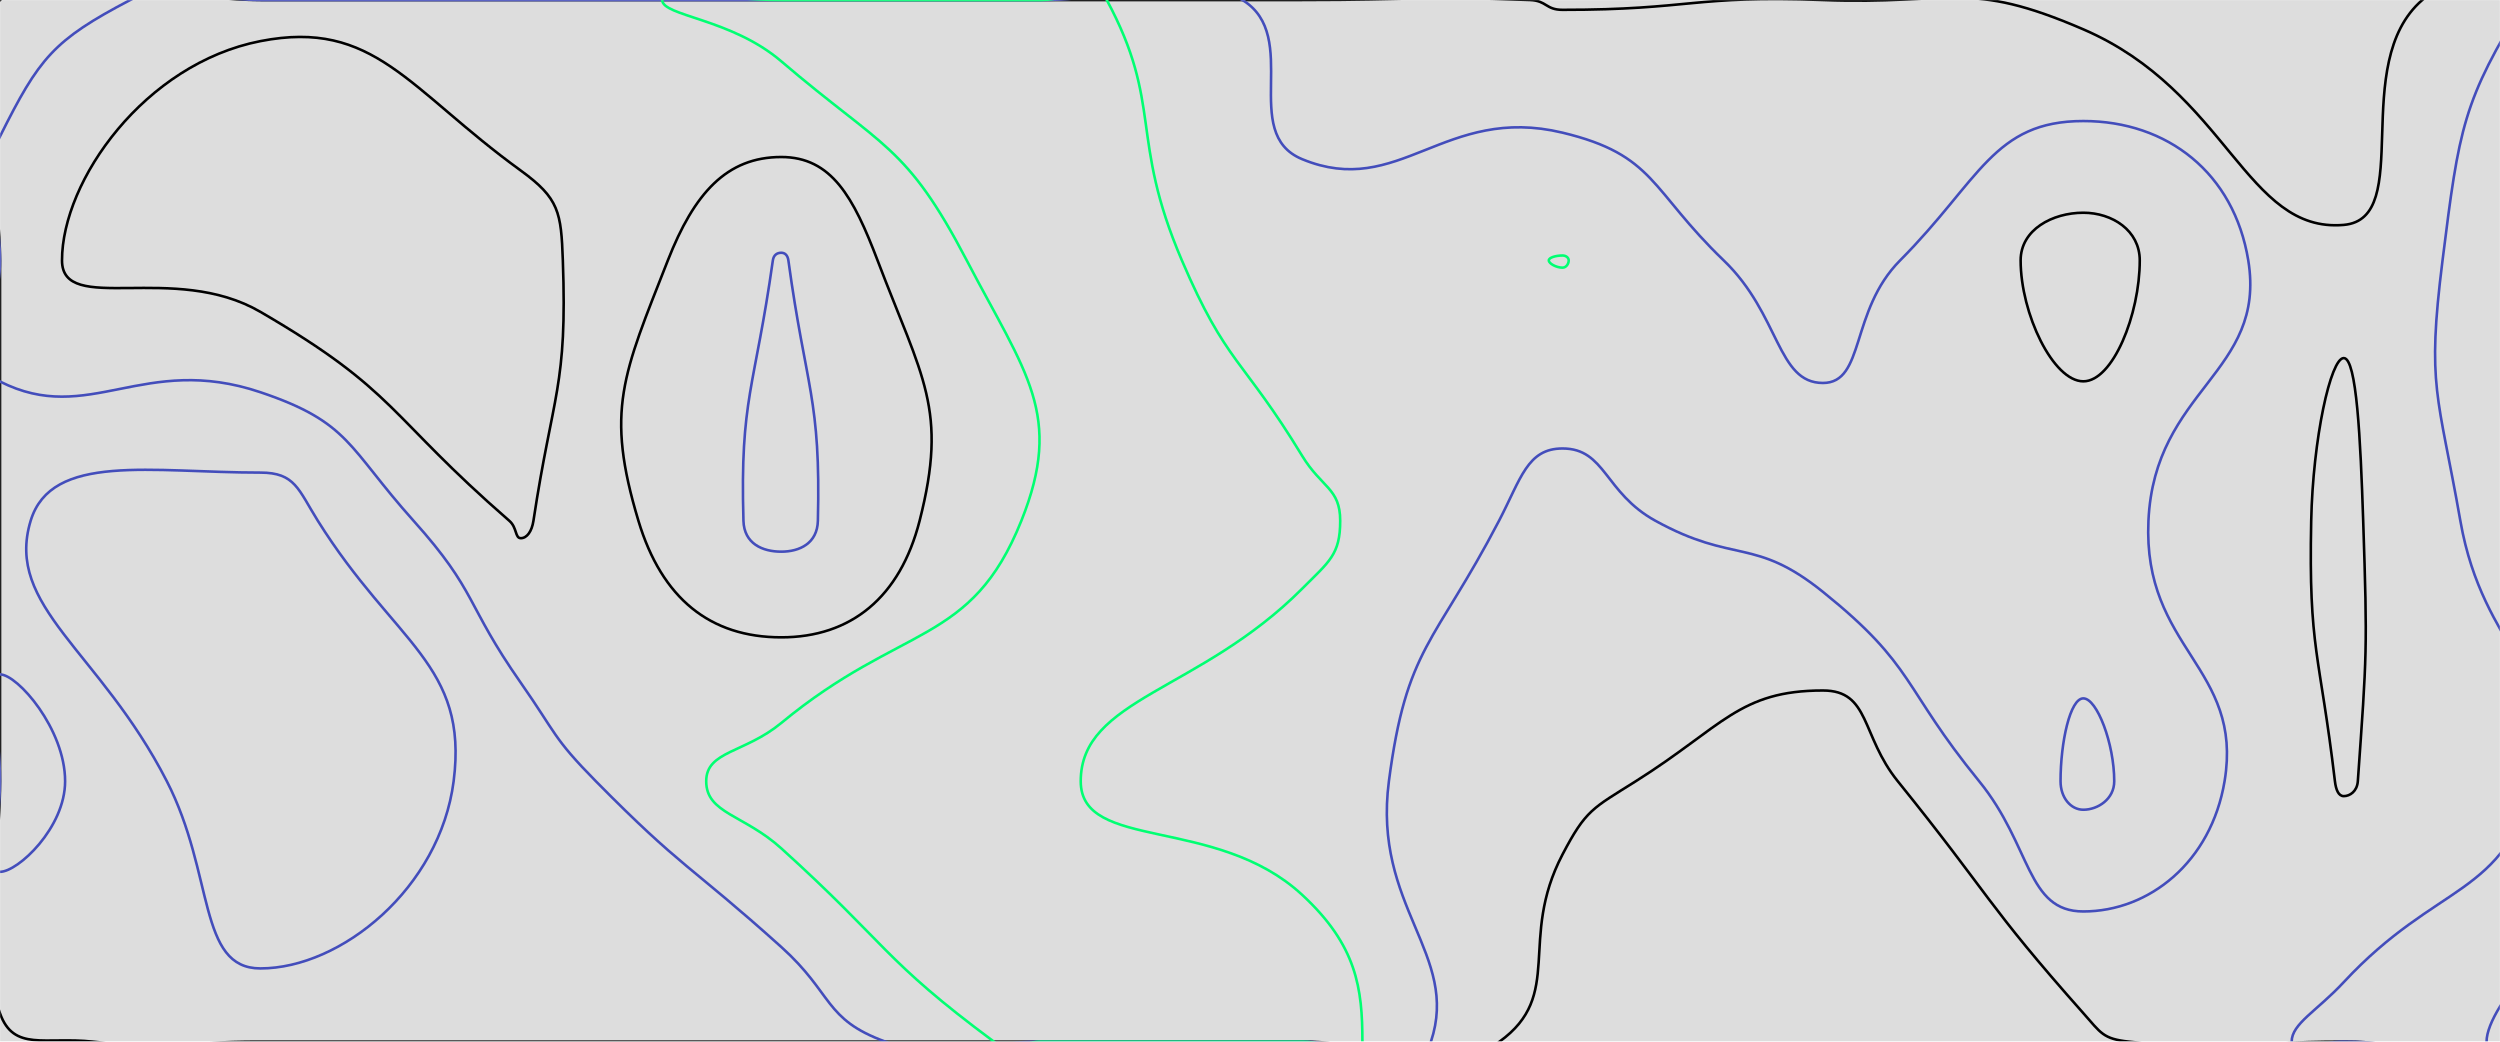 <svg xmlns="http://www.w3.org/2000/svg" version="1.1" xmlns:xlink="http://www.w3.org/1999/xlink" xmlns:svgjs="http://svgjs.dev/svgjs" width="1920" height="800" preserveAspectRatio="none" viewBox="0 0 1920 800"><g mask="url(&quot;#SvgjsMask1043&quot;)" fill="none"><rect width="1920" height="800" x="0" y="0" fill="rgba(221, 221, 221, 1)"></rect><path d="M600 194.12C596.89 194.12 594.15 195.72 593.55 200C579.64 298.66 568.25 305.71 570.97 400C571.48 417.55 585.58 423.68 600 423.68C614.16 423.68 627.71 417.28 628.13 400C630.45 305.44 619 298.99 605.48 200C604.94 196.05 602.86 194.12 600 194.12" stroke="rgba(67, 77, 187, 1)" stroke-width="2"></path><path d="M1175 0C1187.99 0.49 1187.01 7.55 1200 7.55C1299.51 7.55 1300.28 -3.74 1400 0C1500.28 3.76 1510.82 -15.97 1600 22.54C1710.82 70.4 1724.83 179.24 1800 172.73C1854.99 167.97 1803.61 48.98 1860.32 0C1903.61 -37.39 1971.28 -41.12 2000 0C2041.12 58.88 2000 100 2000 200C2000 300 2000 300 2000 400C2000 500 2000 500 2000 600C2000 700 2050 750 2000 800C1950 850 1900 800 1800 800C1717.5 800 1714.99 808.75 1635 800C1614.99 797.81 1613.6 793.45 1600 778.13C1524.85 693.45 1529.13 688.76 1457.5 600C1429.13 564.84 1436.35 530.3 1400 530.3C1335.73 530.3 1323.01 557.96 1256.25 600C1223.01 620.93 1218 621.85 1200 656.25C1165.67 721.85 1201.6 764.05 1151.58 800C1101.6 835.92 1075.79 800 1000 800C900 800 900 800 800 800C700 800 700 800 600 800C500 800 500 800 400 800C300 800 300 800 200 800C135.72 800 134.69 806.88 71.43 800C34.69 796.01 10.54 807.78 0 778.26C-25.17 707.78 0 689.13 0 600C0 500 0 500 0 400C0 300 0 300 0 200C0 100 -50 50 0 0C50 -50 100 0 200 0C300 0 300 0 400 0C500 0 500 0 600 0C700 0 700 0 800 0C900 0 900 0 1000 0C1087.5 0 1087.99 -3.28 1175 0" stroke="rgba(0, 0, 0, 1)" stroke-width="2"></path><path d="M200 362.96C116.41 362.96 39.49 347.36 23.53 400C3.55 465.88 76.59 499.61 128.13 600C164.83 671.48 151.81 743.75 200 743.75C261.94 743.75 337.84 682.17 348.39 600C359.9 510.29 303.22 494.41 244.12 400C229.03 375.89 226.71 362.96 200 362.96" stroke="rgba(67, 77, 187, 1)" stroke-width="2"></path><path d="M1800 275C1789.95 275 1776.32 336.9 1775 400C1772.93 499.4 1781.5 500.85 1793.22 600C1794 606.56 1795.97 611.43 1800 611.43C1804.77 611.43 1810.27 607.71 1810.81 600C1817.73 501.99 1818.25 499.74 1814.93 400C1812.84 337.24 1809.92 275 1800 275" stroke="rgba(0, 0, 0, 1)" stroke-width="2"></path><path d="M0 104.76C30.16 44.43 40.85 30.99 100 0C140.85 -21.39 150 0 200 0C300 0 300 0 400 0C500 0 500 0 600 0C700 0 700 0 800 0C877.09 0 900.02 -33.09 954.17 0C1000.02 28.02 951.61 102.16 1000 122.22C1074.53 153.11 1109.34 80.11 1200 101.89C1271.24 119 1267.2 145.59 1323.81 200C1367.2 241.71 1364.7 294.12 1400 294.12C1432.42 294.12 1420.65 238.84 1459.26 200C1520.65 138.26 1531.01 92.96 1600 92.96C1664.71 92.96 1715.76 133.01 1726.67 200C1740.76 286.53 1654.61 298.62 1650 400C1645.51 498.62 1723.11 512.18 1708.47 600C1698.11 662.18 1650.45 700 1600 700C1556.21 700 1560.45 649.64 1520 600C1460.45 526.91 1471.4 512 1400 454.55C1347.12 412 1332.11 433.41 1271.43 400C1232.11 378.35 1233.08 344.44 1200 344.44C1172.97 344.44 1168.15 367.54 1151.22 400C1101.49 495.32 1080.19 496.53 1066.67 600C1054.06 696.53 1121.35 732.82 1098.95 800C1088.01 832.82 1049.47 800 1000 800C900 800 900 800 800 800C740 800 732.6 819.13 680 800C632.6 782.76 640.19 763.42 600 727.27C529.01 663.42 524.4 667.72 457.63 600C424.4 566.3 427.23 563.35 400 524.44C357.24 463.35 366.92 454.99 317.65 400C266.92 343.39 268.96 324.46 200 301.23C110.14 270.97 68.27 327.58 0 293.02C-31.73 276.96 0 246.51 0 200C0 152.38 -19.84 144.43 0 104.76" stroke="rgba(67, 77, 187, 1)" stroke-width="2"></path><path d="M600 120.59C558.07 120.59 533.15 148.4 512.9 200C478.31 288.11 464.75 315.02 490.32 400C508.3 459.76 545.51 489.47 600 489.47C653.47 489.47 691.21 458.87 706.25 400C728.19 314.14 708.56 290.97 673.97 200C655.44 151.27 638.61 120.59 600 120.59" stroke="rgba(0, 0, 0, 1)" stroke-width="2"></path><path d="M1875.86 200C1888.68 97.69 1891.46 77.68 1939.68 0C1953.53 -22.32 1993.01 -23.17 2000 0C2023.17 76.83 2000 100 2000 200C2000 300 2000 300 2000 400C2000 500 2000 500 2000 600C2000 700 2050 750 2000 800C1950 850 1900 800 1800 800C1780 800 1760 809.07 1760 800C1760 786.22 1779.32 776.53 1800 754.29C1872.3 676.53 1923.32 689.54 1945.95 600C1968.09 512.39 1907.39 501.8 1889.55 400C1872.34 301.8 1863.62 297.69 1875.86 200" stroke="rgba(67, 77, 187, 1)" stroke-width="2"></path><path d="M0 517.95C13.48 517.95 50 559.92 50 600C50 635.73 13.8 669.57 0 669.57C-11.2 669.57 0 634.79 0 600C0 558.97 -11.52 517.95 0 517.95" stroke="rgba(67, 77, 187, 1)" stroke-width="2"></path><path d="M47.62 200C47.62 138.59 111.17 48.97 200 31.58C287.36 14.48 313.39 68.23 400 131.03C429.52 152.44 430.93 163.09 432.26 200C435.77 297.57 424.59 301.4 409.68 400C408.46 408.07 404.69 413.33 400 413.33C395.44 413.33 397.2 405.23 391.18 400C297.2 318.32 305.34 300.84 200 239.51C133.56 200.84 47.62 242.56 47.62 200" stroke="rgba(0, 0, 0, 1)" stroke-width="2"></path><path d="M600 47.06C561.44 14.09 508.57 12.46 508.57 0C508.57 -11.07 554.28 0 600 0C700 0 700 0 800 0C825 0 839.57 -19.37 850 0C893.42 80.63 867.06 105.21 907.69 200C942.06 280.21 954.26 274.75 1000 350C1015.05 374.75 1029.27 374.87 1029.27 400C1029.27 425.95 1020.91 431.19 1000 452.17C921.27 531.19 830 536.42 830 600C830 653.92 933.98 626.14 1000 687.18C1042.14 726.14 1046.32 759.12 1046.32 800C1046.32 815.53 1023.16 800 1000 800C900 800 900 800 800 800C781.66 800 777.58 810.58 763.33 800C677.58 736.34 681.82 725.58 600 651.52C571.34 625.58 542.37 624.76 542.37 600C542.37 576.63 571.88 578.49 600 555.26C692.89 478.49 745.83 496.13 784.38 400C817.06 318.5 788.04 287.24 742.47 200C695.85 110.77 678.39 114.09 600 47.06" stroke="rgba(0, 255, 114, 1)" stroke-width="2"></path><path d="M1189.47 200C1189.47 197.74 1195.05 196.23 1200 196.23C1202.69 196.23 1204.76 197.88 1204.76 200C1204.76 202.55 1202.91 205.56 1200 205.56C1195.27 205.56 1189.47 202.41 1189.47 200" stroke="rgba(0, 255, 114, 1)" stroke-width="2"></path><path d="M1551.85 200C1551.85 176.28 1576.4 163.38 1600 163.38C1622.14 163.38 1643.33 176.93 1643.33 200C1643.33 241.67 1622.63 292.86 1600 292.86C1576.89 292.86 1551.85 241.02 1551.85 200" stroke="rgba(0, 0, 0, 1)" stroke-width="2"></path><path d="M1962.07 200C1969.28 133.67 1990.32 70.59 2000 70.59C2009.29 70.59 2000 135.3 2000 200C2000 300 2000 300 2000 400C2000 444.44 2008.62 488.89 2000 488.89C1990.71 488.89 1970.32 446.79 1964.18 400C1951.36 302.35 1951.37 298.38 1962.07 200" stroke="rgba(0, 255, 114, 1)" stroke-width="2"></path><path d="M1582.5 600C1582.5 569.98 1589.84 536.36 1600 536.36C1610.46 536.36 1623.73 571.01 1623.73 600C1623.73 613.77 1611.04 621.88 1600 621.88C1590.42 621.88 1582.5 612.74 1582.5 600" stroke="rgba(67, 77, 187, 1)" stroke-width="2"></path><path d="M1909.68 800C1909.68 771.32 1973.9 703.45 2000 703.45C2019.06 703.45 2023.33 775.06 2000 800C1978.17 823.33 1909.68 819.59 1909.68 800" stroke="rgba(67, 77, 187, 1)" stroke-width="2"></path></g><defs><mask id="SvgjsMask1043"><rect width="1920" height="800" fill="#ffffff"></rect></mask></defs></svg>
